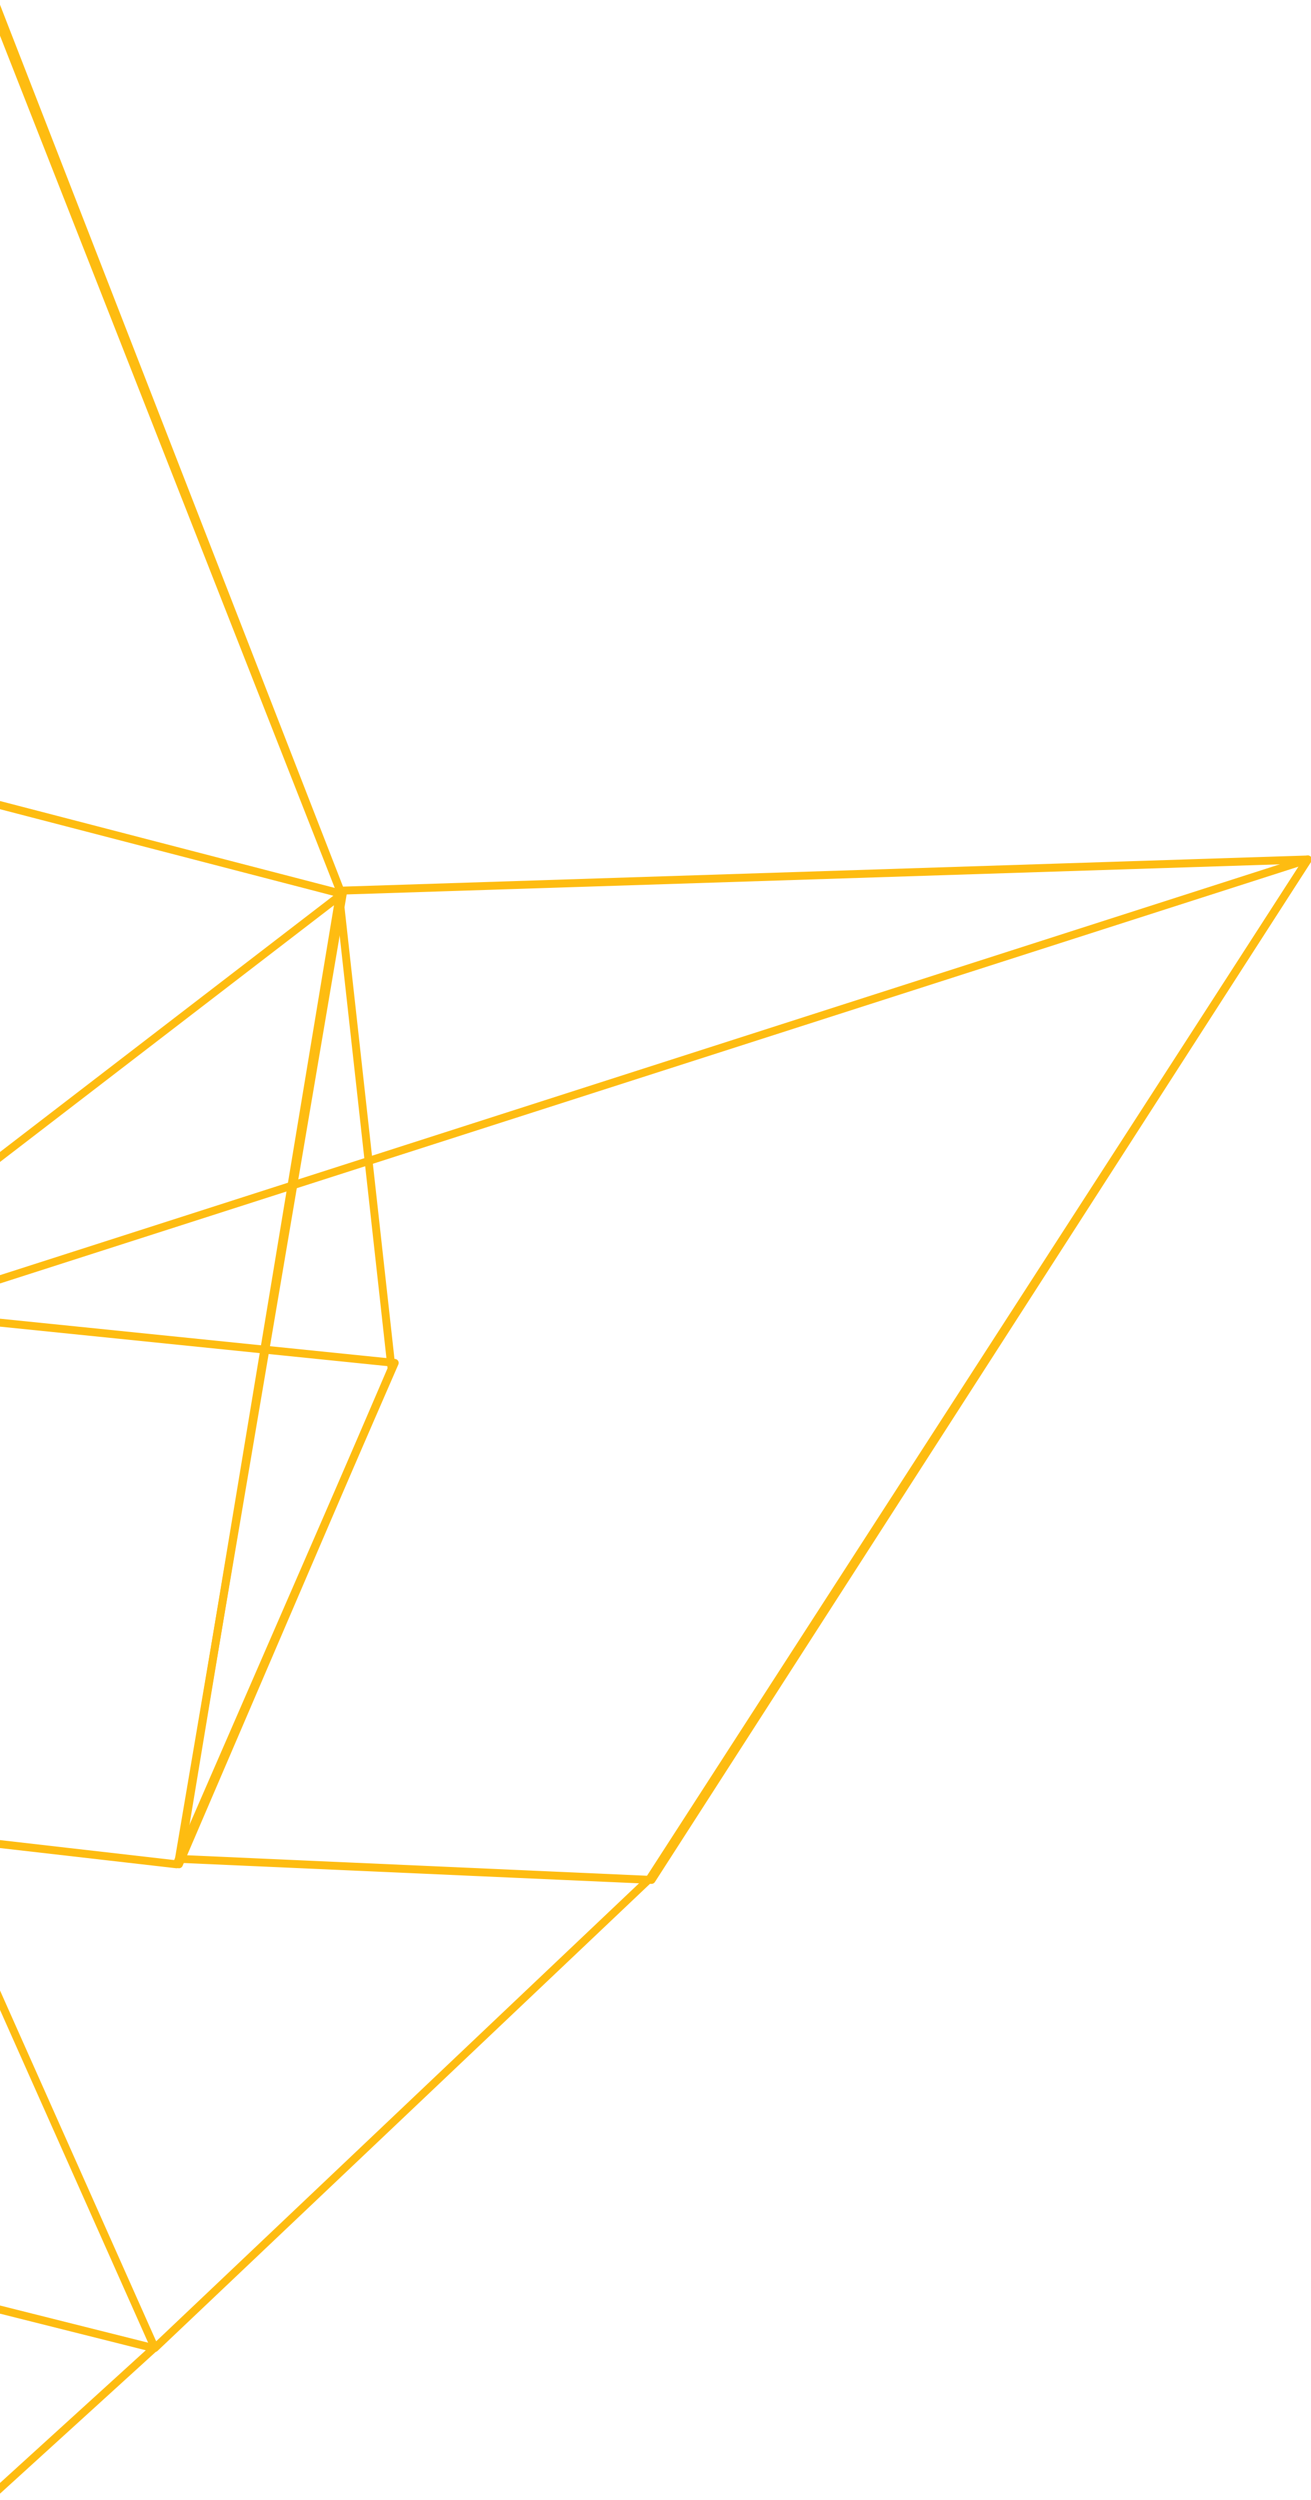 <svg width="290" height="553" viewBox="0 0 290 553" fill="none" xmlns="http://www.w3.org/2000/svg">
<path fill-rule="evenodd" clip-rule="evenodd" d="M-230.204 453.09L34.048 519.4L-122.148 661.548L-230.204 453.09Z" stroke="#FEBC11" stroke-width="1.75" stroke-linejoin="round"/>
<path fill-rule="evenodd" clip-rule="evenodd" d="M34.25 519.354L-62.106 302.904L289.308 190.102L143.802 415.454L34.25 519.354Z" stroke="#FEBC11" stroke-width="1.75" stroke-linejoin="round"/>
<path fill-rule="evenodd" clip-rule="evenodd" d="M75.943 196.986L39.582 411.159L144.126 415.816L289.308 190.102L75.943 196.986Z" stroke="#FEBC11" stroke-width="1.75" stroke-linejoin="round"/>
<path fill-rule="evenodd" clip-rule="evenodd" d="M75.554 197.84L-62.561 303.994L-128.515 -14.011L-35.402 -84.621L75.554 197.84Z" stroke="#FEBC11" stroke-width="1.75" stroke-linejoin="round"/>
<path fill-rule="evenodd" clip-rule="evenodd" d="M-211.527 123.17L75.554 197.695L-34.531 -85.311L-211.527 123.17Z" stroke="#FEBC11" stroke-width="1.75" stroke-linejoin="round"/>
<path fill-rule="evenodd" clip-rule="evenodd" d="M39.582 412.365L75.07 198.385L86.622 302.773L39.582 412.365Z" stroke="#FEBC11" stroke-width="1.75" stroke-linejoin="round"/>
<path fill-rule="evenodd" clip-rule="evenodd" d="M-131.974 392.763L39.064 412.366L87.314 301.458L-111.297 281.217L-131.974 392.763Z" stroke="#FEBC11" stroke-width="1.75" stroke-linejoin="round"/>
</svg>
